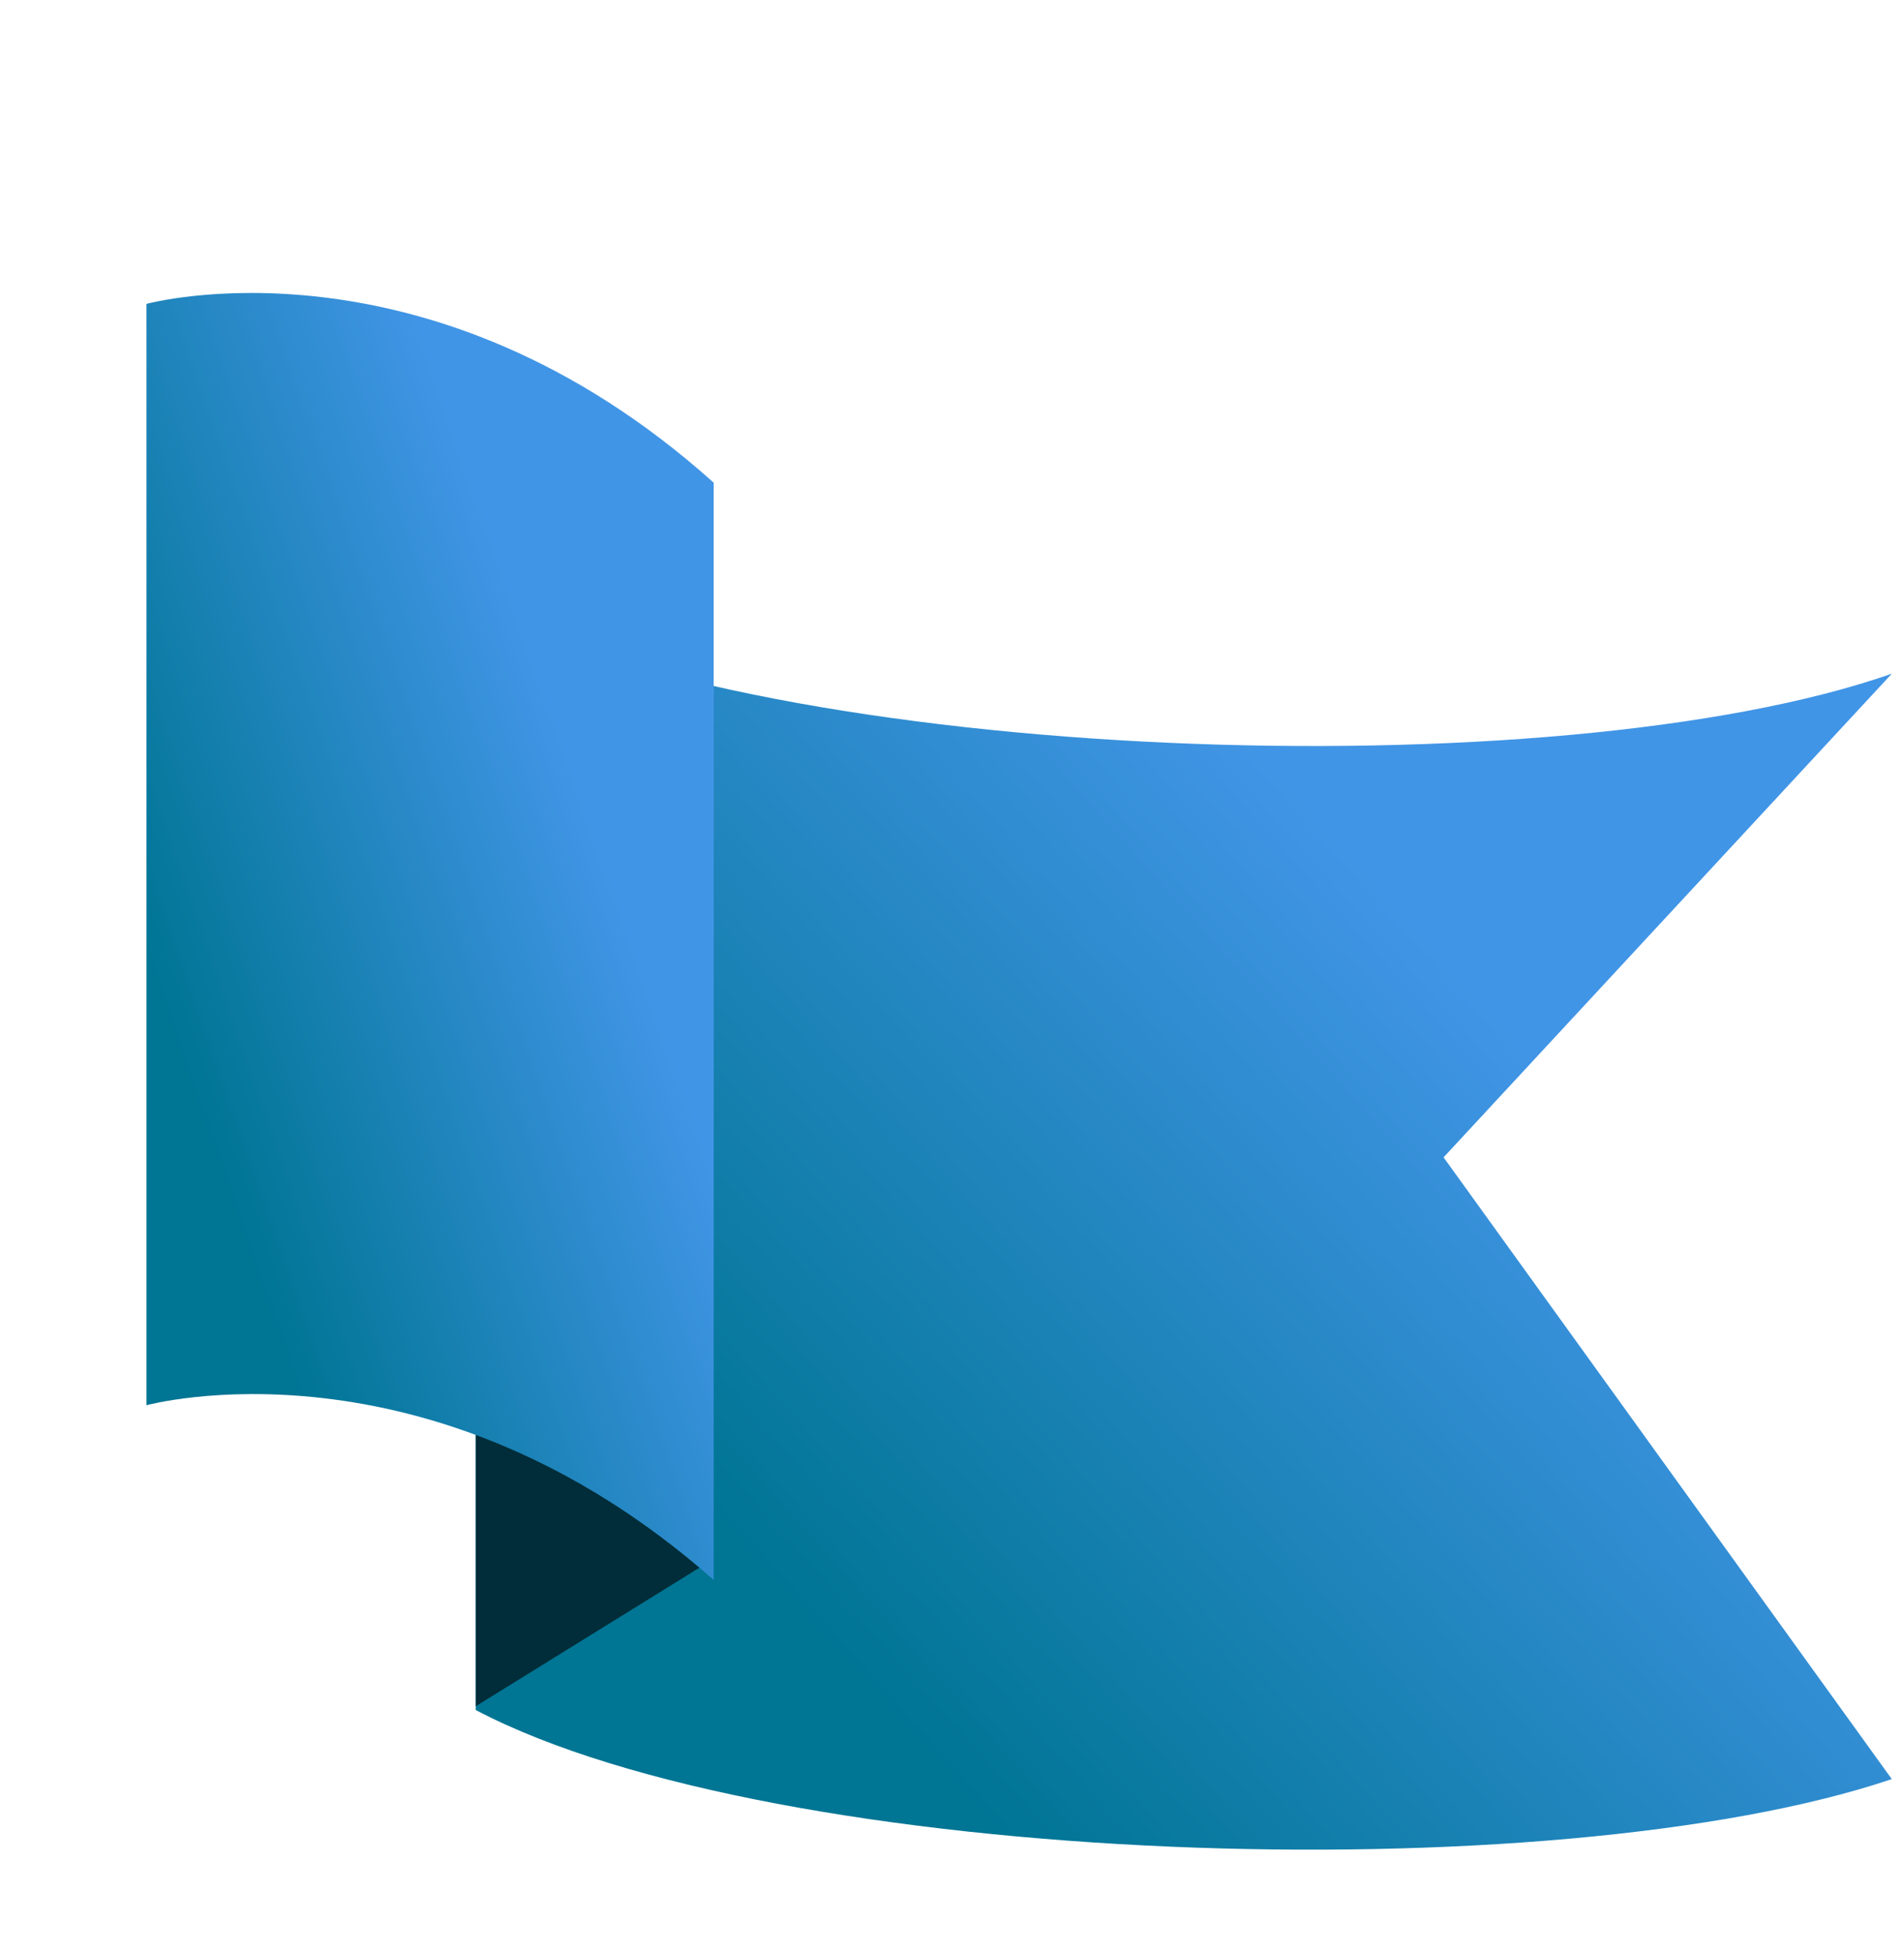 <svg width="39" height="40" viewBox="0 0 39 40" fill="none" xmlns="http://www.w3.org/2000/svg">
<g clip-path="url(#clip0)">
<path d="M29.569 23.703L38.75 36.437C31.844 38.767 15.919 38.268 9.744 35.022V12.383C15.838 15.629 31.844 16.212 38.75 13.798L29.569 23.703Z" fill="url(#paint0_linear)"/>
<path d="M9.746 34.944L14.5 32L11.046 21.128L9.746 23.042V34.944Z" fill="#002D39"/>
<path d="M3 6.224V28.78C3 28.78 8.769 27.198 14.619 32.359V9.886C8.769 4.642 3 6.224 3 6.224Z" fill="url(#paint1_linear)"/>
</g>
<defs>
<linearGradient id="paint0_linear" x1="18.04" y1="34.935" x2="32.087" y2="22.347" gradientUnits="userSpaceOnUse">
<stop stop-color="#007594"/>
<stop offset="1" stop-color="#4195E6"/>
</linearGradient>
<linearGradient id="paint1_linear" x1="6.323" y1="29.312" x2="15.377" y2="26.169" gradientUnits="userSpaceOnUse">
<stop stop-color="#007594"/>
<stop offset="1" stop-color="#4195E6"/>
</linearGradient>
<clipPath id="clip0">
<rect width="39" height="40" fill="white"/>
</clipPath>
</defs>
</svg>
